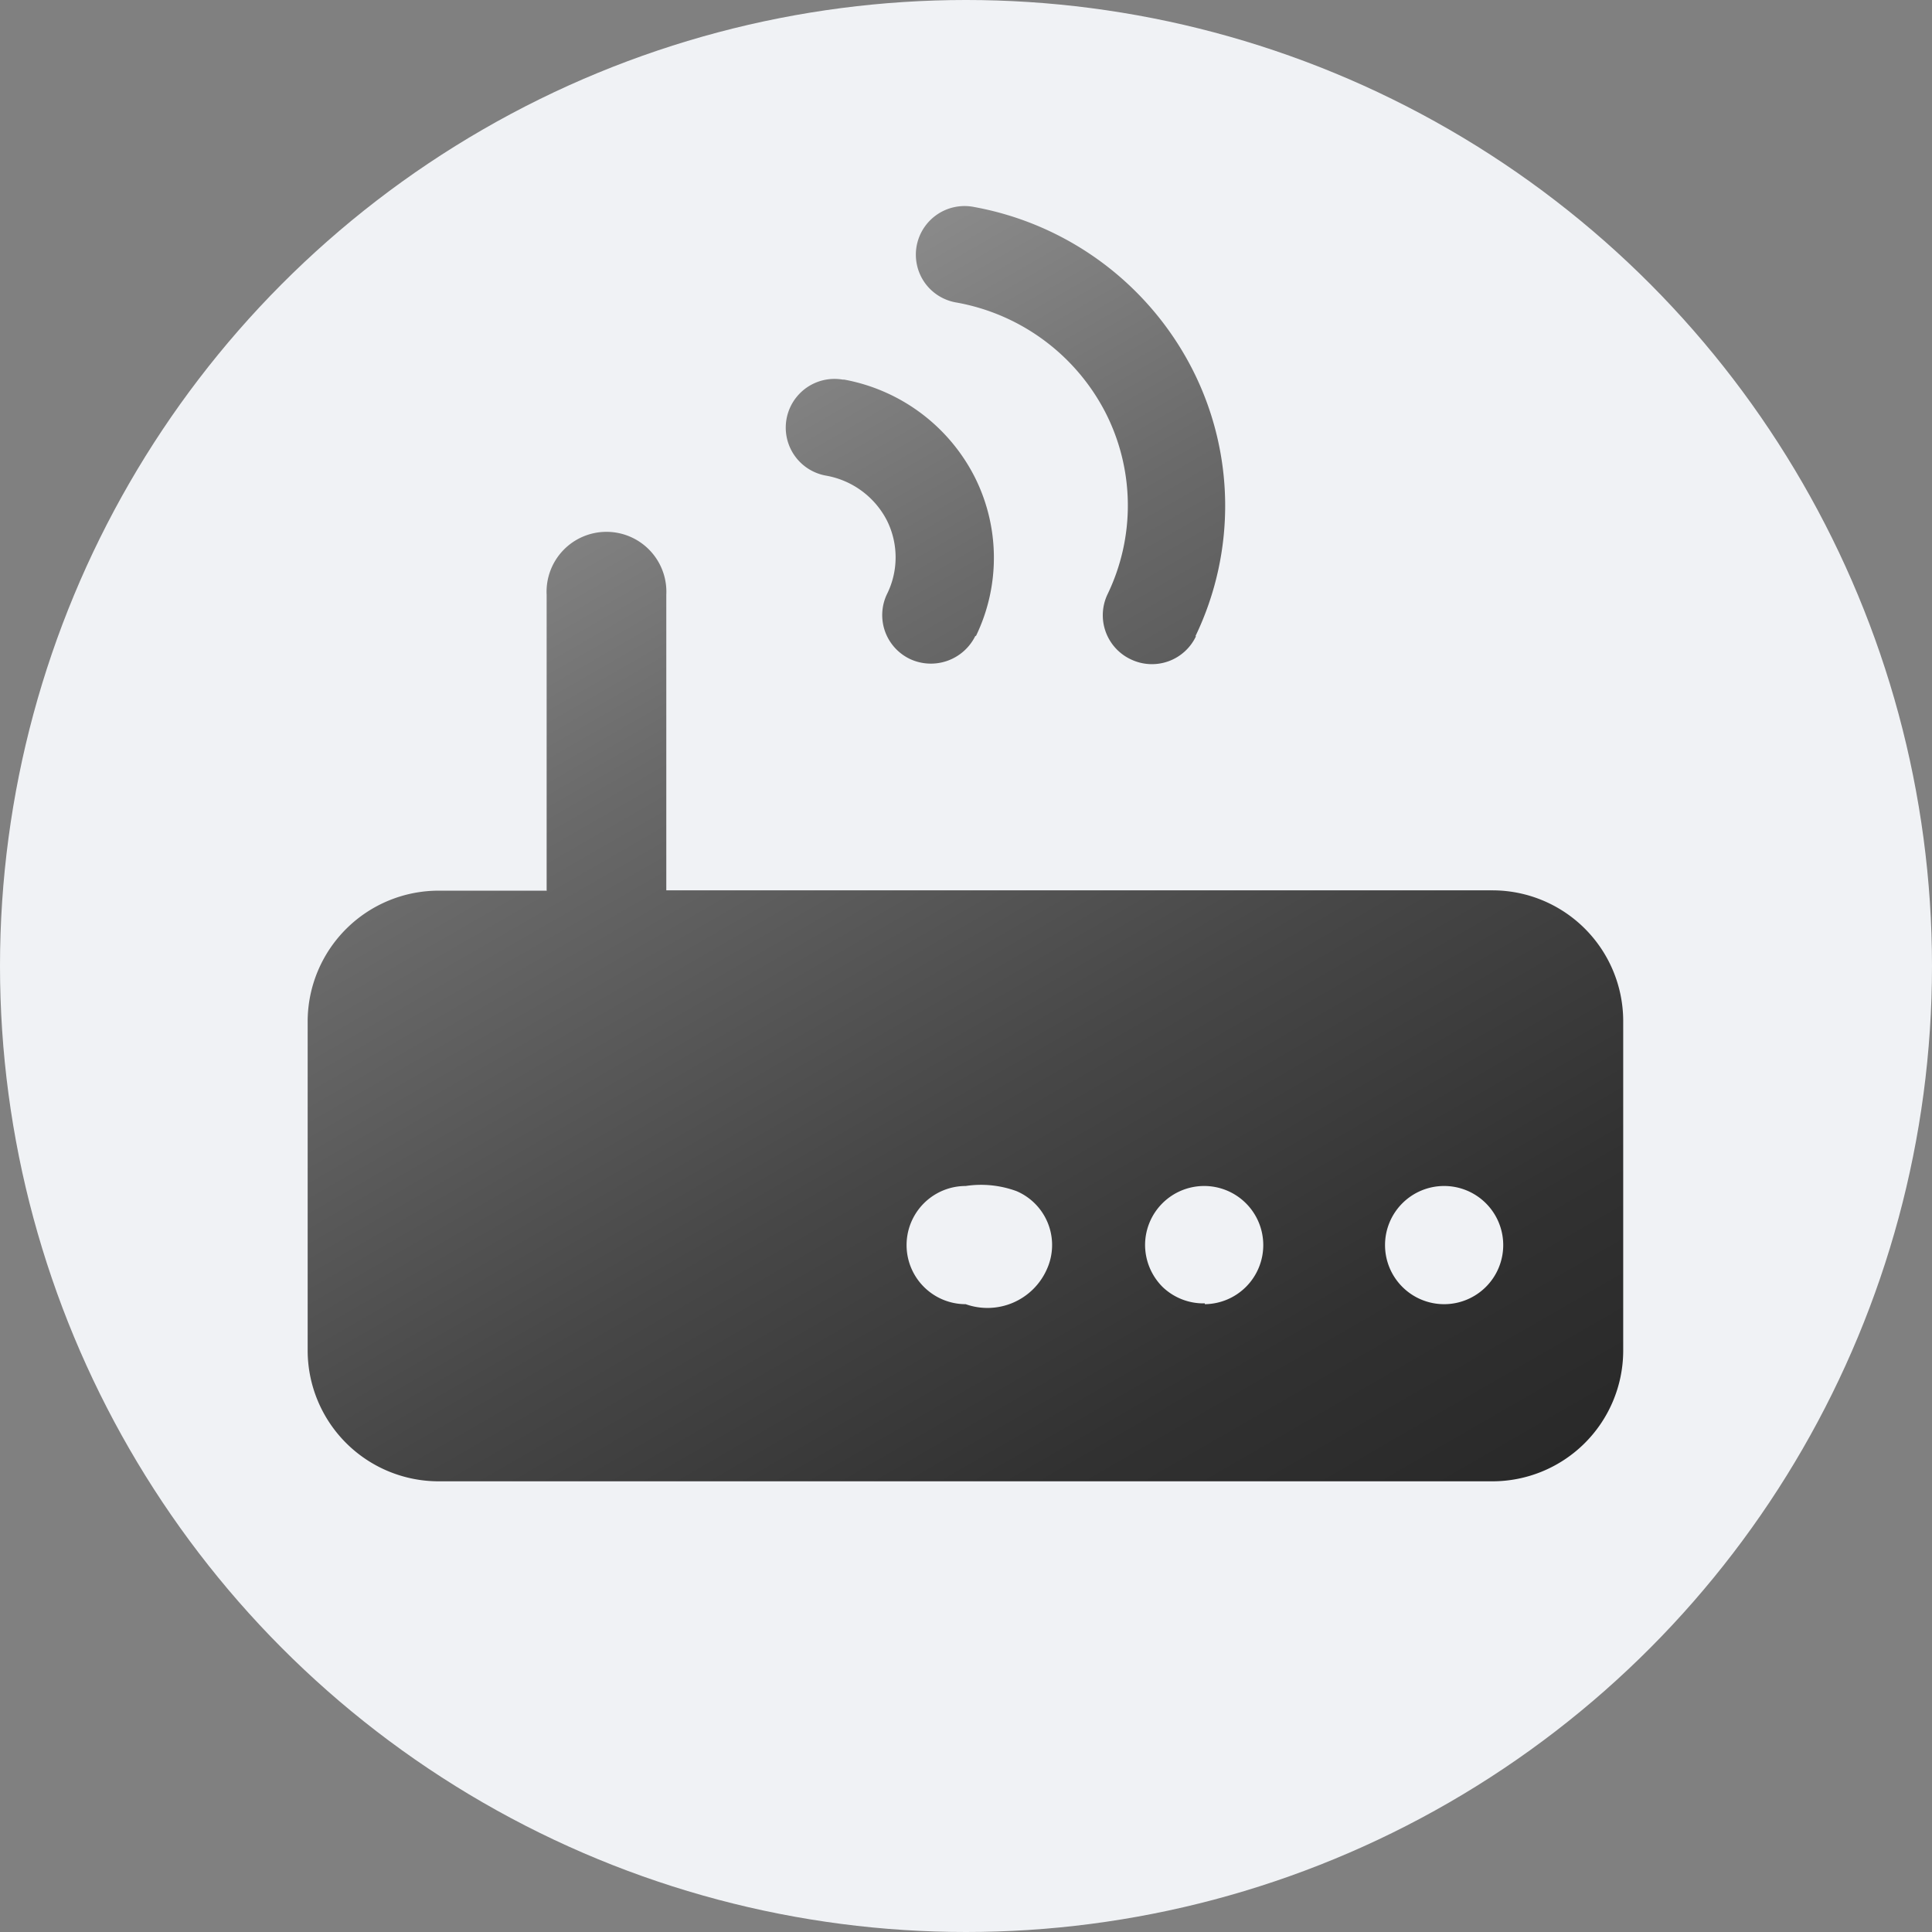 <svg id="meshDevIcon" data-name="meshDevIcon" xmlns="http://www.w3.org/2000/svg" xmlns:xlink="http://www.w3.org/1999/xlink" viewBox="0 0 119 119"><rect x="0" y="0" width="119" height="119" fill="#808080" stroke="none"/><defs><style>.cls-1{fill:#f0f2f5;}.cls-2{fill:url(#meshDevSvgabc);}</style><linearGradient id="meshDevSvgabc" x1="45.38" y1="39.66" x2="88.27" y2="113.95" gradientUnits="userSpaceOnUse"><stop offset="0" stop-color="#8a8a8a"/><stop offset="0.24" stop-color="#6a6a6a"/><stop offset="0.57" stop-color="#474747"/><stop offset="0.83" stop-color="#313131"/><stop offset="1" stop-color="#292929"/></linearGradient></defs><title>topo_icon</title><circle class="cls-1" cx="59.5" cy="59.5" r="59.5"/><path class="cls-2" d="M72.32,51.43a3.05,3.05,0,0,1-4,1.42,3,3,0,0,1-1.55-1.69,3,3,0,0,1,.1-2.29,5.09,5.09,0,0,0,0-4.58,5.24,5.24,0,0,0-3.72-2.74,3,3,0,1,1,1-5.92l.09,0a11.32,11.32,0,0,1,8,5.91,11.06,11.06,0,0,1,.13,9.87Zm13.6,0a3,3,0,0,1-4,1.44,3,3,0,0,1-1.56-1.69,3,3,0,0,1,.1-2.31,12.58,12.58,0,0,0-.14-11.25,12.88,12.88,0,0,0-9.12-6.73,3,3,0,0,1-2-1.24,3,3,0,0,1-.49-2.25A3,3,0,0,1,72.25,25h0a18.9,18.9,0,0,1,13.4,9.91,18.52,18.52,0,0,1,.23,16.53Zm-40,15.66V48.89a3.69,3.69,0,1,1,7.37,0v18.2h50.84a8.06,8.06,0,0,1,8.1,8V95.49a8.06,8.06,0,0,1-8.1,8H39.31a8.07,8.07,0,0,1-8.11-8V75.11a8.07,8.07,0,0,1,8.11-8h6.63ZM86.46,92.58a3.64,3.64,0,1,0-3.68-3.64,3.67,3.67,0,0,0,1.09,2.59,3.64,3.64,0,0,0,2.59,1Zm-14.73,0a4,4,0,0,0,5-2.15,3.61,3.61,0,0,0-1.86-4.81,6.34,6.34,0,0,0-3.14-.32,3.64,3.64,0,1,0,0,7.28Zm29.47,0a3.64,3.64,0,1,0-3.64-3.64,3.64,3.64,0,0,0,3.64,3.64Zm0,0" transform="translate(-12.25 -12.25)"/></svg>